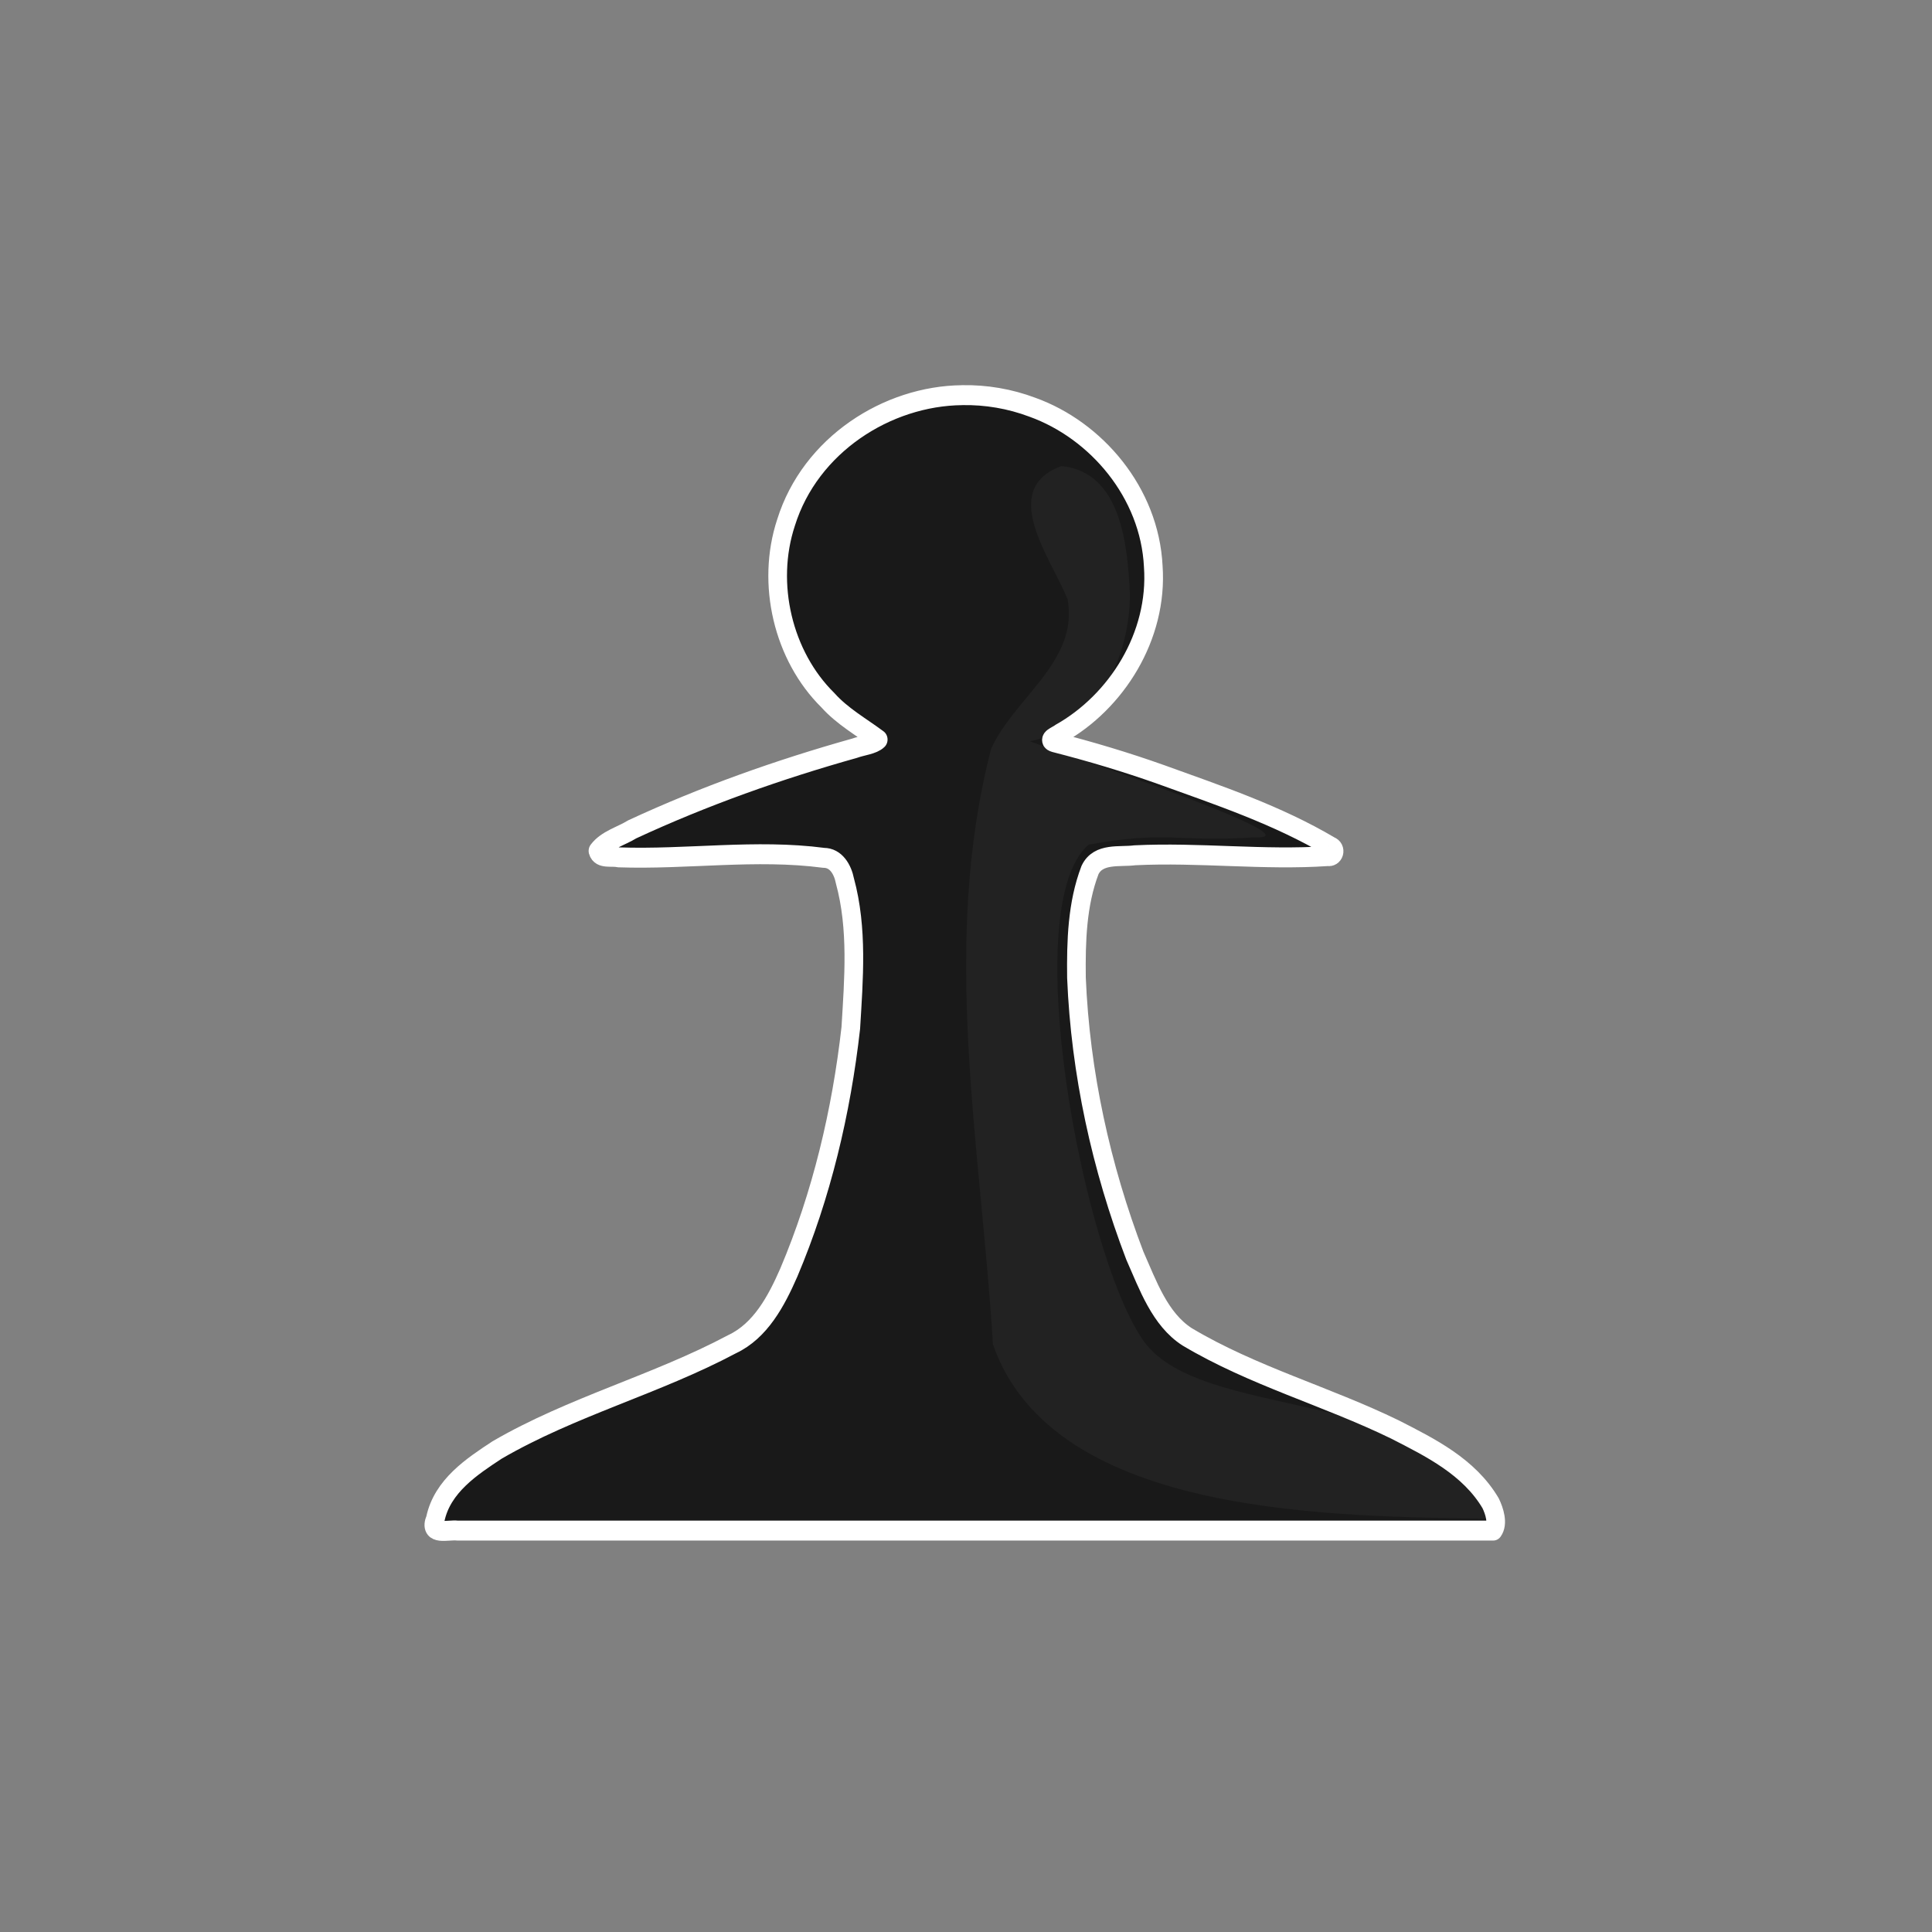 <?xml version="1.0" encoding="UTF-8" standalone="no"?>
<svg
   xmlns:dc="http://purl.org/dc/elements/1.1/"
   xmlns:cc="http://creativecommons.org/ns#"
   xmlns:rdf="http://www.w3.org/1999/02/22-rdf-syntax-ns#"
   xmlns:svg="http://www.w3.org/2000/svg"
   xmlns="http://www.w3.org/2000/svg"
   xmlns:sodipodi="http://sodipodi.sourceforge.net/DTD/sodipodi-0.dtd"
   xmlns:inkscape="http://www.inkscape.org/namespaces/inkscape"
   fill-rule="evenodd"
   clip-rule="evenodd"
   image-rendering="optimizeQuality"
   shape-rendering="geometricPrecision"
   text-rendering="geometricPrecision"
   viewBox="0 0 50 50"
   version="1.1"
   id="svg8"
   sodipodi:docname="bP.svg"
   inkscape:version="0.92.4 (5da689c313, 2019-01-14)">
  <rect x="0" y="0" width="50" height="50" fill="#808080" stroke="none"/>
  <defs
     id="defs12" />
  <sodipodi:namedview
     pagecolor="#ffffff"
     bordercolor="#666666"
     borderopacity="1"
     objecttolerance="10"
     gridtolerance="10"
     guidetolerance="10"
     inkscape:pageopacity="0"
     inkscape:pageshadow="2"
     inkscape:window-width="1920"
     inkscape:window-height="1001"
     id="namedview10"
     showgrid="false"
     inkscape:zoom="4.72"
     inkscape:cx="-9.8516949"
     inkscape:cy="25"
     inkscape:window-x="-9"
     inkscape:window-y="-9"
     inkscape:window-maximized="1"
     inkscape:current-layer="svg8" />
  <g
     id="g6"
     transform="matrix(0.727,0,0,0.777,6.829,5.566)"
     style="stroke-width:1.288">
    <path
       d="m 105.979,229.318 c -9.746,0.091 -19.782,6.042 -22.954,15.538 -2.64,7.479 -0.377,16.295 5.441,21.665 1.899,1.99 4.363,3.266 6.578,4.812 -0.638,0.599 -2.132,0.728 -3.071,1.057 -9.881,2.596 -19.625,5.825 -28.999,9.895 -1.466,0.849 -3.395,1.295 -4.475,2.636 0.291,1.011 1.868,0.585 2.669,0.784 8.915,0.295 17.912,-1.03 26.768,0.061 1.598,5e-4 2.471,1.412 2.764,2.808 1.697,5.819 1.151,11.984 0.767,17.947 -1.234,10.237 -3.817,20.415 -8.079,29.835 -1.628,3.488 -3.699,7.118 -7.393,8.743 -9.929,4.946 -20.874,7.593 -30.638,12.906 -3.286,2.02 -7.154,4.396 -8.063,8.429 -0.939,2.083 1.721,1.265 2.876,1.41 H 175.235 c 0.67,-0.868 0.166,-2.358 -0.334,-3.331 -2.821,-4.475 -7.881,-6.804 -12.489,-9.009 -8.901,-4.056 -18.516,-6.52 -27.073,-11.29 -3.581,-2.151 -5.126,-6.318 -6.832,-9.911 -4.4,-10.782 -7.106,-22.292 -7.614,-33.916 -0.055,-4.425 0.073,-8.98 1.765,-13.129 1.076,-2.13 3.899,-1.558 5.841,-1.803 8.39,-0.388 16.79,0.63 25.169,0.096 0.83,0.12 1.179,-0.879 0.337,-1.177 -6.938,-3.844 -14.575,-6.229 -22.061,-8.763 -4.573,-1.522 -9.221,-2.82 -13.902,-3.942 -1.124,-0.302 0.343,-0.774 0.677,-1.051 7.383,-3.863 12.833,-11.898 12.189,-20.412 -0.473,-8.998 -7.436,-16.611 -15.759,-19.415 -2.936,-1.035 -6.059,-1.531 -9.171,-1.476 z"
       transform="matrix(0.273,0,0,0.273,-4.077,-56.605)"
       id="path2"
       inkscape:connector-curvature="0"
       style="fill:#191919;stroke:#ffffff;stroke-width:2.433;stroke-linecap:round;stroke-linejoin:round;stroke-dashoffset:1.852" />
    <path
       d="m 28.393,8.361 c -2.288,0.779 -0.316,3.147 0.221,4.447 0.394,2.064 -1.91,3.272 -2.724,4.969 -1.814,6.526 -0.364,13.249 0.064,19.839 2.175,5.828 12.336,5.712 17.955,5.815 -2.203,-4.558 -10.75,-3.143 -12.678,-6.052 -2.083,-2.926 -4.419,-14.354 -1.872,-16.41 2.83,-0.477 3.096,-0.072 5.935,-0.244 2.421,0.084 -7.96,-3.128 -8.018,-3.199 2.447,-0.482 3.561,-2.873 3.552,-4.91 -0.077,-1.544 -0.286,-4.064 -2.437,-4.255 z"
       id="path4"
       inkscape:connector-curvature="0"
       style="opacity:0.04;fill:#ffffff;stroke-width:1.412" />
  </g>
</svg>
